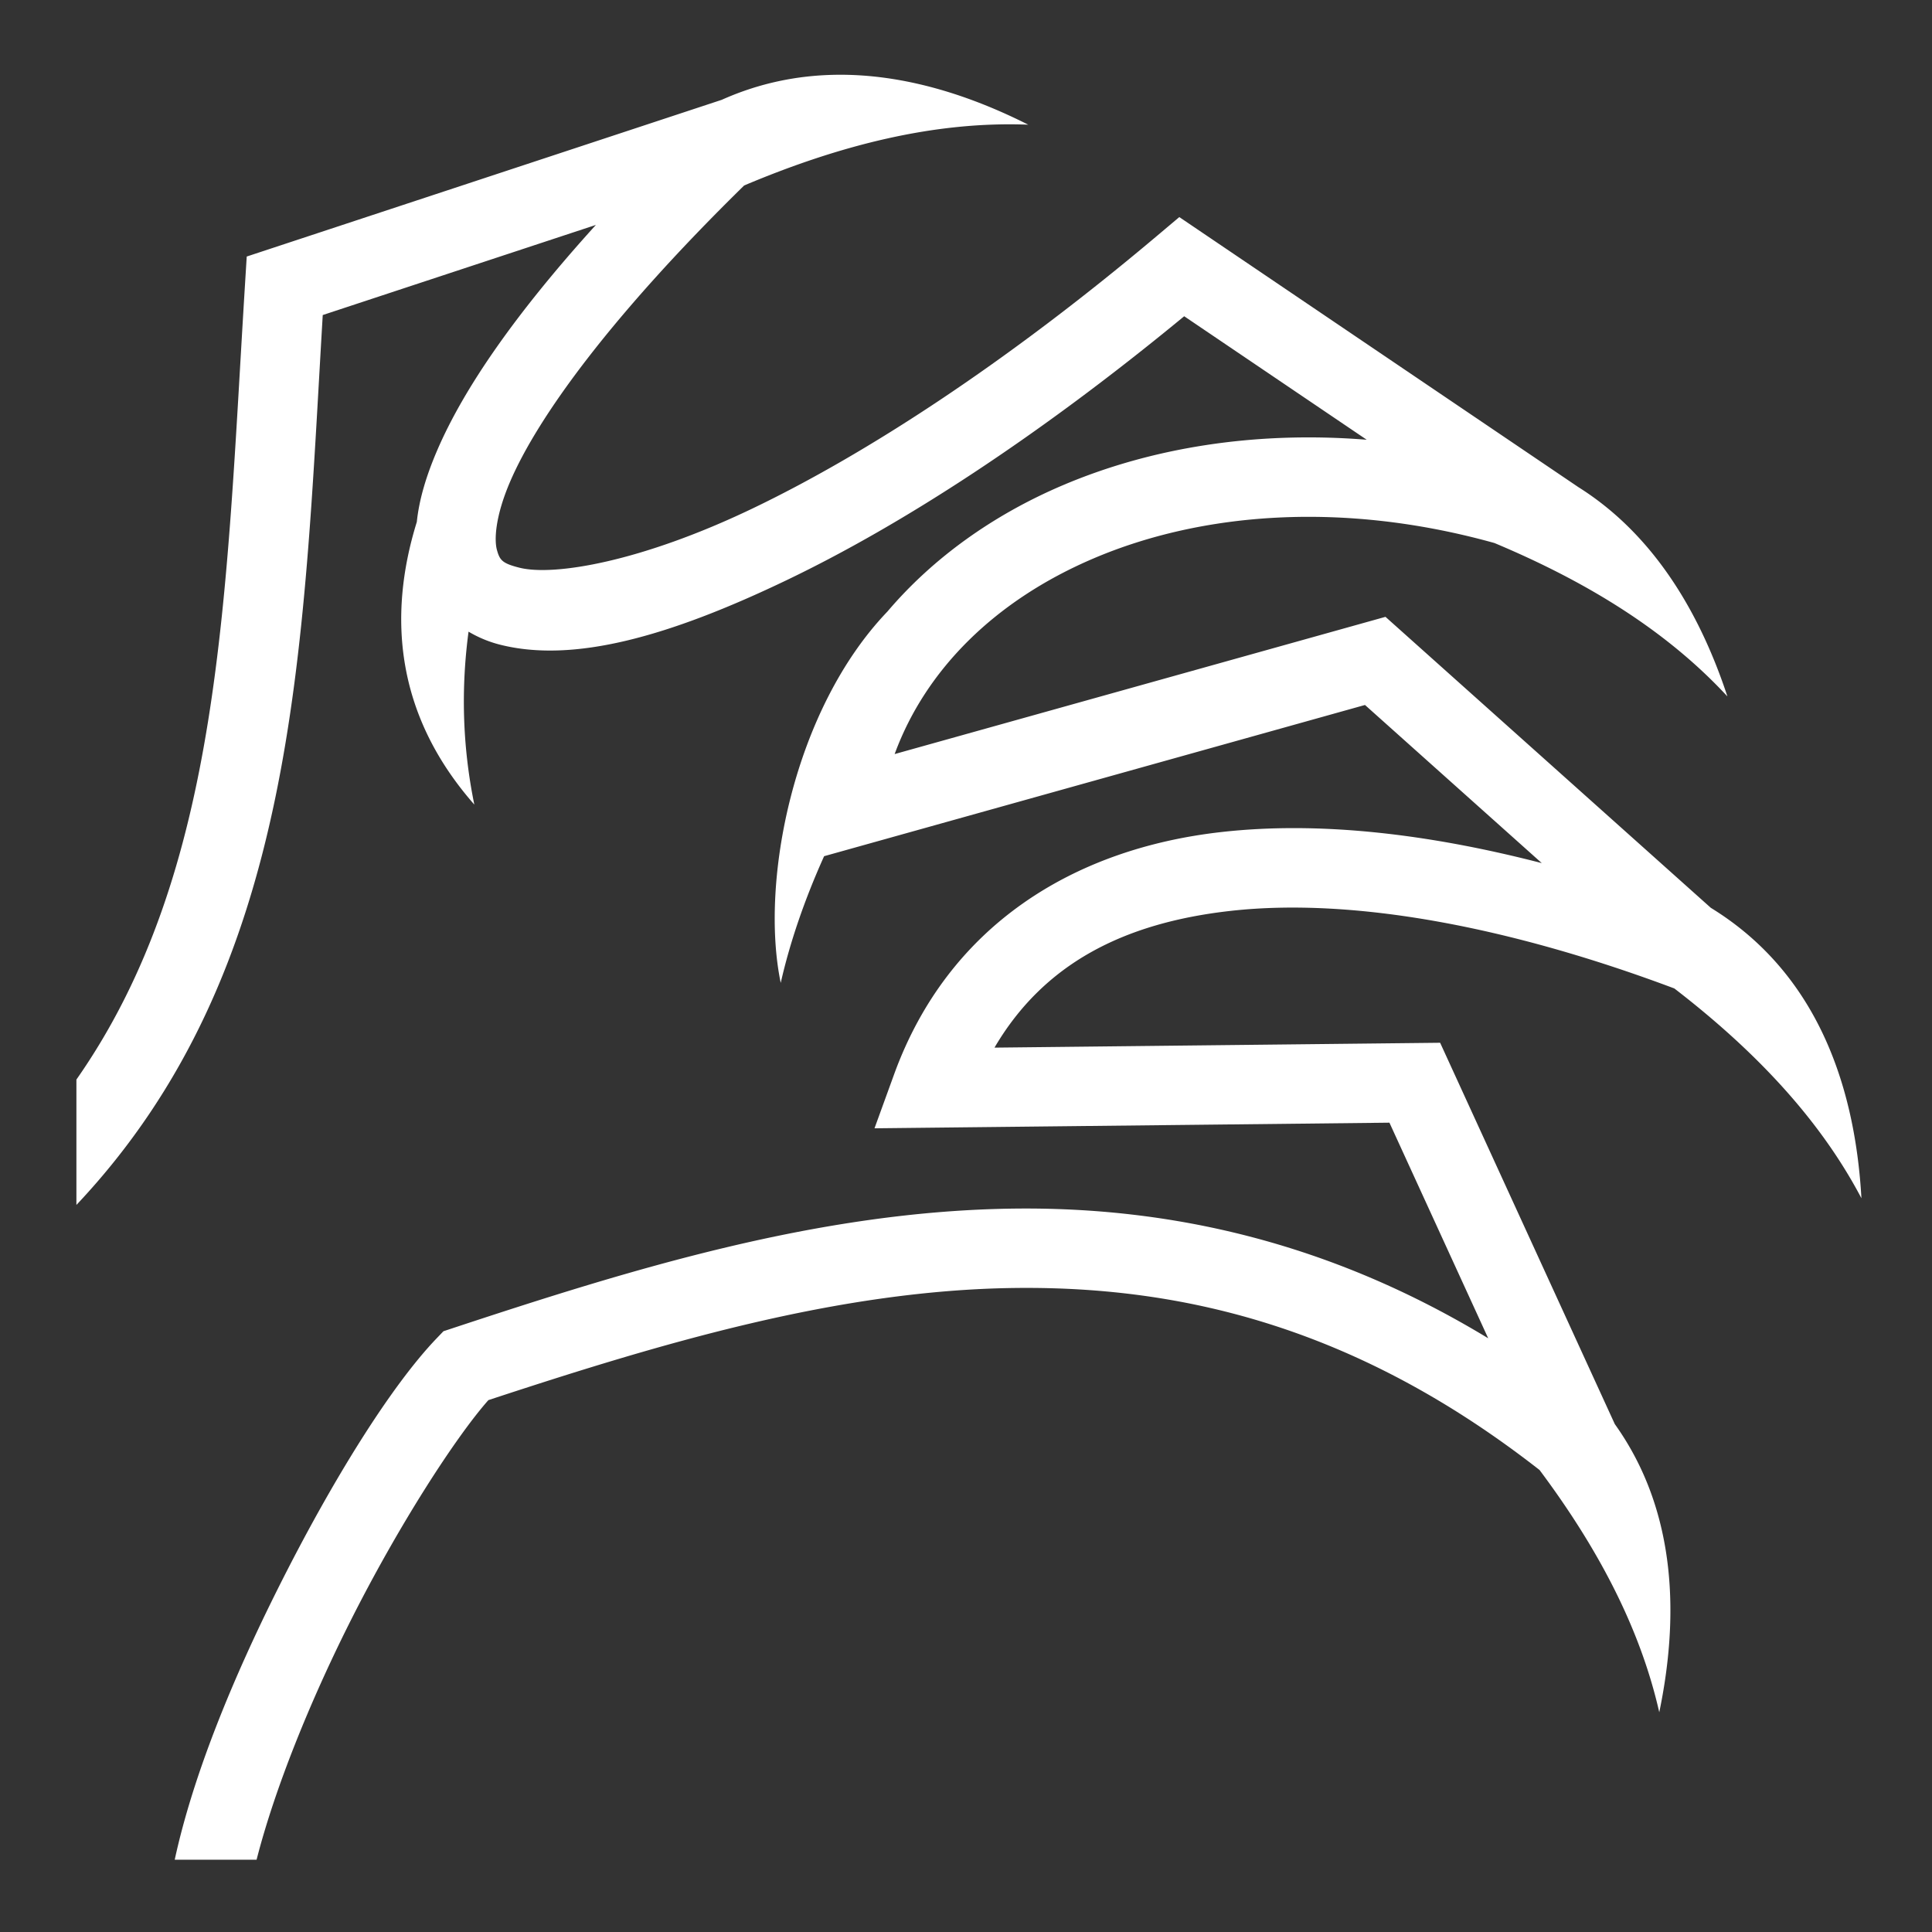 <svg xmlns="http://www.w3.org/2000/svg" viewBox="0 0 512 512" style="height: 512px; width: 512px;"><rect x="0" y="0" width="512" height="512" fill="#333333" stroke="none"/><g class="" transform="translate(0,0)" style=""><path d="M221.268 19.824c-9.866.172-19.968 2.14-30.002 6.63L65.386 67.983l-.44 7.108c-5.165 83.462-6.107 155.855-44.696 211.004v33.226c58.64-62.168 59.955-145.976 65.28-235.832l72.384-23.88c-21.245 23.445-34.98 43.238-42.084 59.808-2.855 6.66-4.755 12.936-5.37 18.902-7.816 25.16-5.503 51.296 15.24 74.905-3.255-15.89-3.477-31.222-1.53-45.828a31.488 31.488 0 0 0 8.293 3.44c19.373 4.906 44.5-1.94 76.35-17.253 30.25-14.542 66.117-37.706 105.01-69.775l48.368 32.73c-29.567-2.373-57.21 2.11-80.665 12.113-18.437 7.865-34.347 19.29-46.357 33.426-24.973 26.092-33.82 71.752-28.268 98.403 2.466-10.895 6.392-22.255 11.496-33.578l143.338-40.074 46.852 41.906c-30.122-7.788-58.994-11.142-84.867-8.238-39.39 4.42-72.503 24.934-86.783 64.244l-5.185 14.274 136.463-1.49 26.174 57.138c-42.183-25.606-84.56-34.873-125.693-34.37-51.737.635-101.458 16.077-148.695 31.68l-2.484.82-1.81 1.892c-11.985 12.504-27.58 37.417-41.985 66.17-11.847 23.65-22.493 49.252-27.418 71.986H68c4.805-18.81 14.066-41.677 24.53-62.563 13.107-26.165 28.38-49.616 36.9-59.23 46.044-15.156 92.8-29.148 139.525-29.72 45.873-.563 91.752 11.28 139.047 48.245 15.232 20.38 26.606 41.606 31.72 64.203 4.928-23.655 5.312-52.454-11.784-76.38L381.65 276.343l-118.1 1.29c13.015-22.177 34.103-33.042 62.514-36.232 32.693-3.67 74.36 4.298 117.655 20.55 21.03 16.204 38.378 34.313 49.58 55.6-1.527-26.99-10.2-58.732-39.917-76.972l-86.215-77.11-130.076 36.366c8.267-22.522 26.764-40.777 52.687-51.834 28.765-12.27 66.23-15.26 106.263-4.094 24.284 10.177 45.53 23.124 61.742 40.658-6.674-20.26-18.418-42.217-39.49-55.462L312.527 57.53l-6.082 5.124c-40.176 33.84-76.992 57.666-106.746 71.97-29.754 14.306-52.98 18.12-62.073 15.817-4.546-1.15-5.186-2.007-5.928-4.67-.743-2.66-.484-8.857 3.464-18.067 7.5-17.498 27.28-44.476 62.05-78.553 25.34-10.698 50.48-17.074 75.28-16.107-14.85-7.49-32.616-13.543-51.226-13.22z" fill="#fff" fill-opacity="1"></path></g></svg>